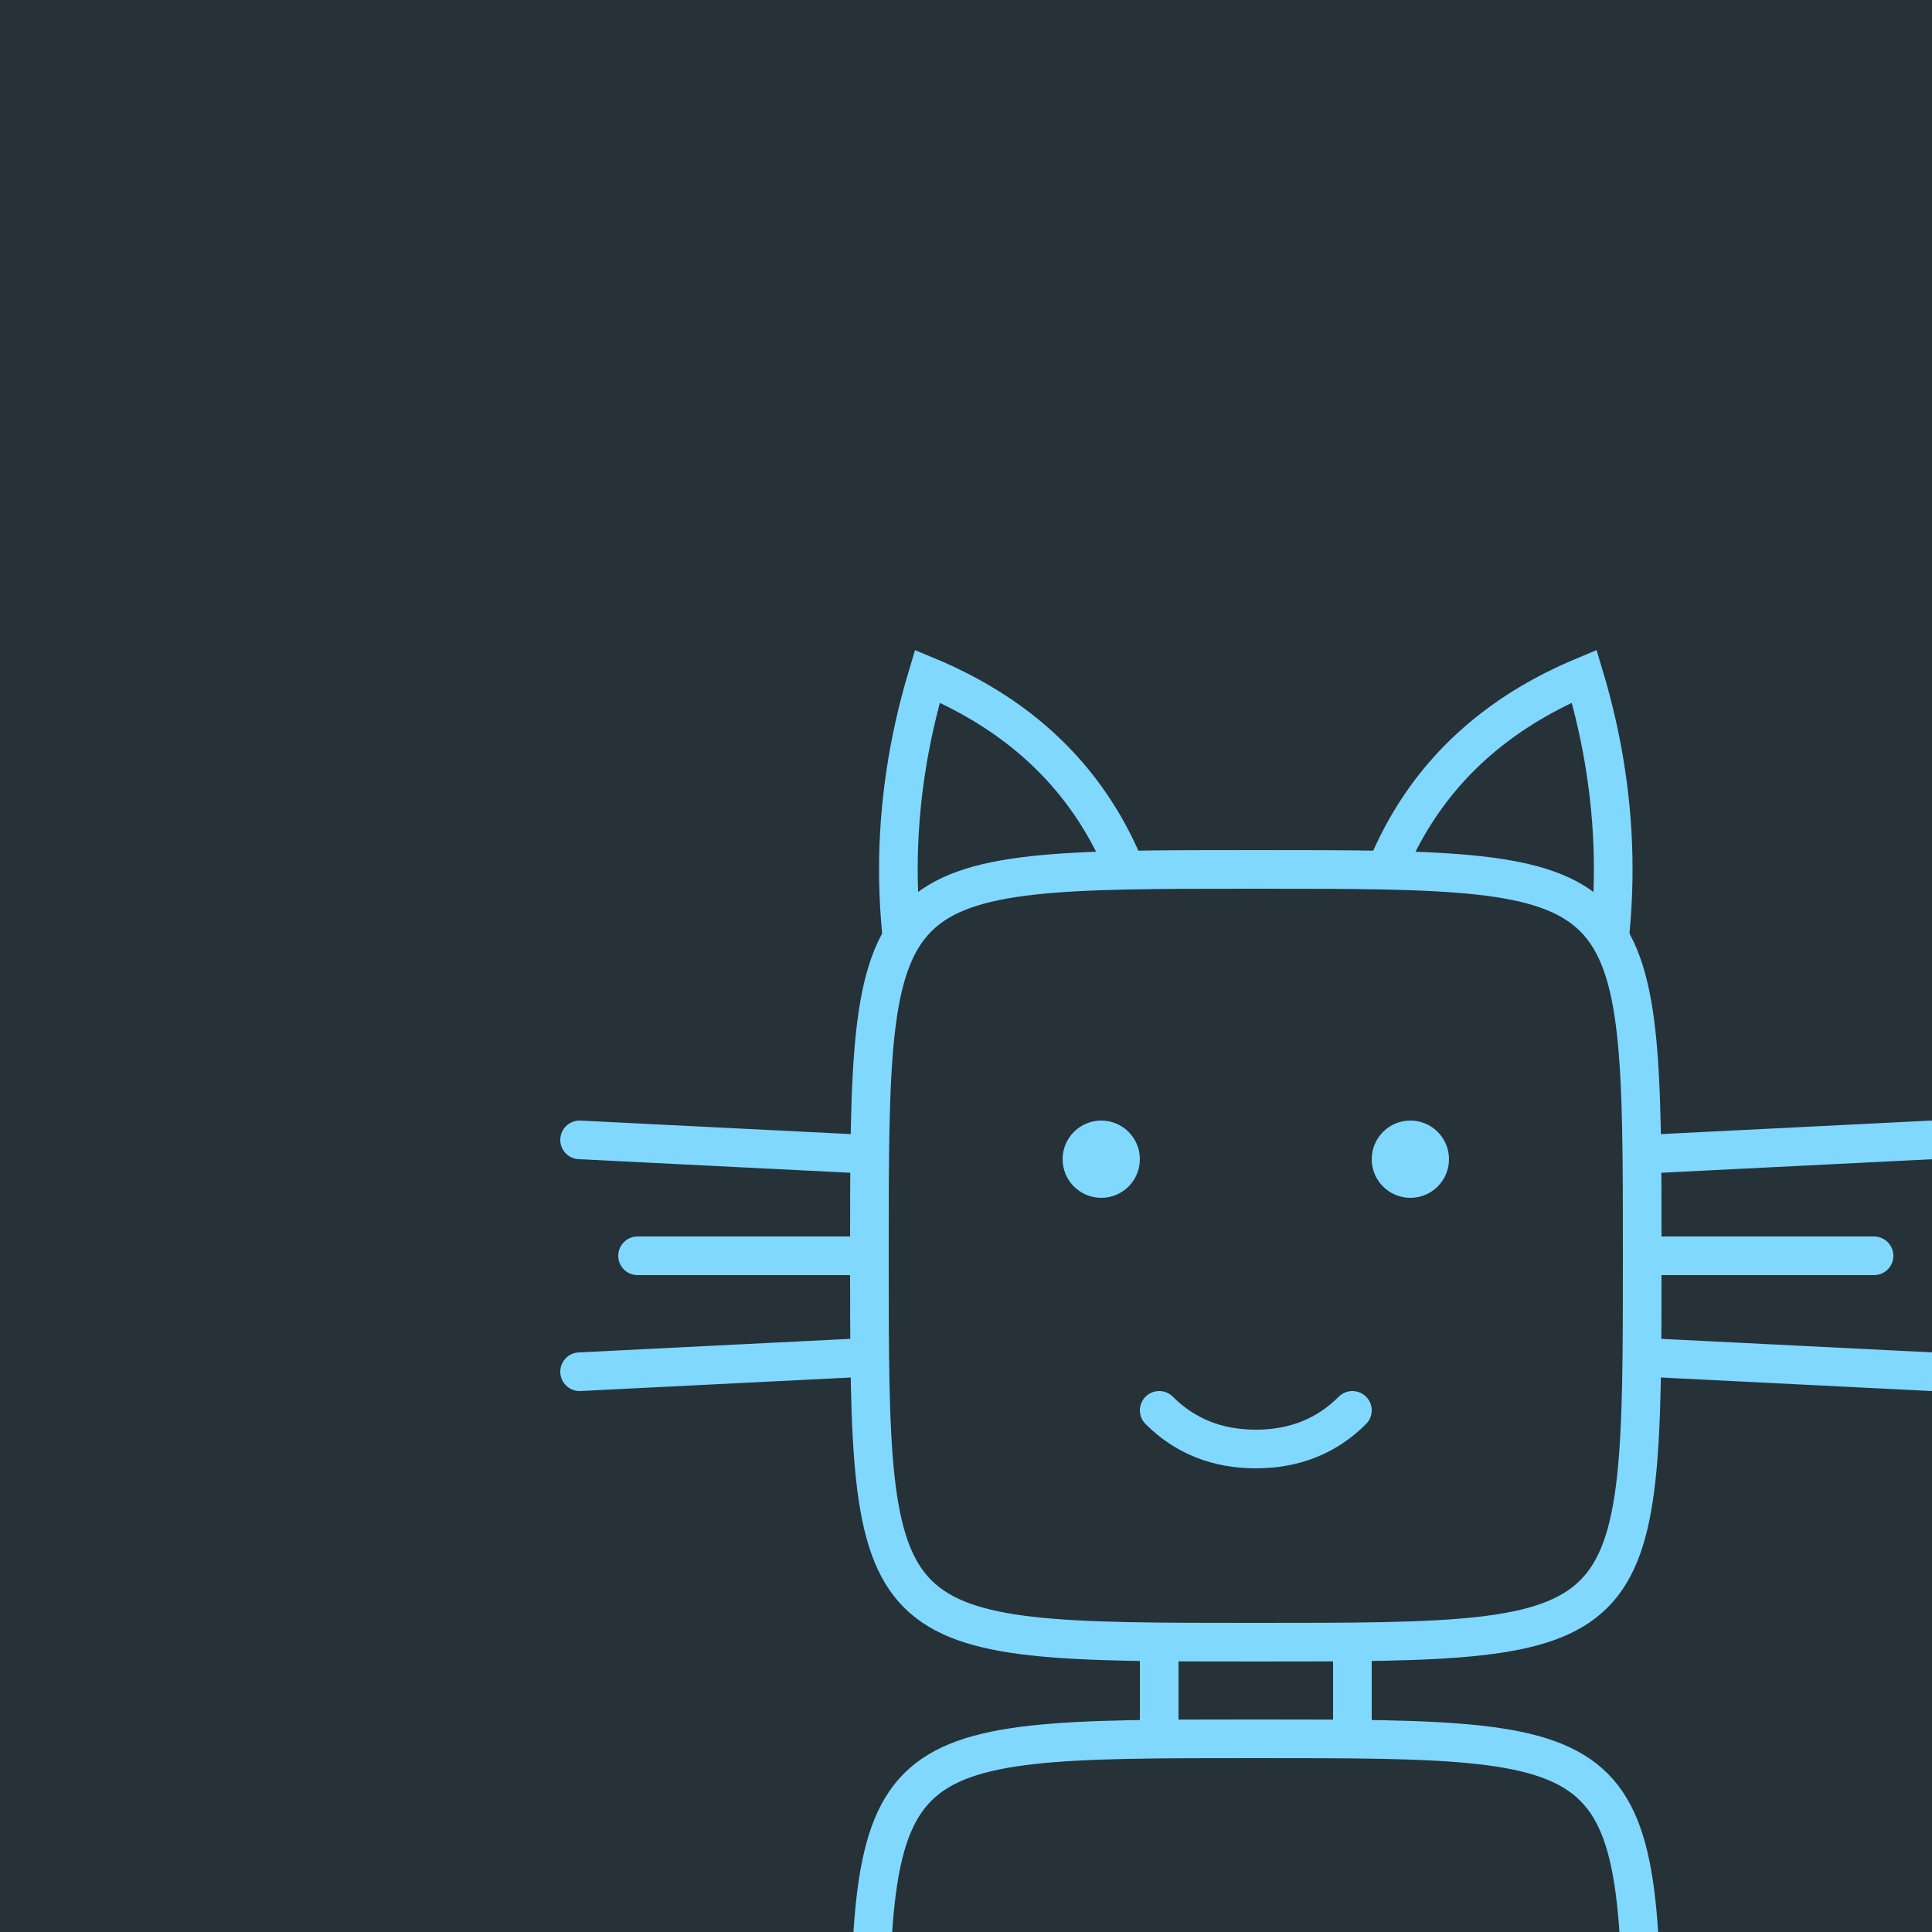 <svg width="100" height="100" viewBox="0 0 100 100" xmlns="http://www.w3.org/2000/svg">
  <rect x="0" y="0" width="100" height="100" fill="#263238" />
  <g stroke="#80d8ff" stroke-width="2" stroke-linecap="round" fill="#263238">
    <g id="head">
      <g id="ears">
        <path d="M 60,55 q 0,-15 -12,-20 q -3,10 0,20" />
        <path d="M 70,55 q 0,-15 12,-20 q 3,10 0,20" />
      </g>
      <g id="whiskers">
        <path d="M 50,60 l -20,-1" />
        <path d="M 50,65 l -17,0" />
        <path d="M 50,70 l -20,1" />
        <path d="M 80,60 l 20,-1" />
        <path d="M 80,65 l 17,0" />
        <path d="M 80,70 l 20,1" />
      </g>
      <g id="face">
        <path d="M 65,45 c 20,0 20,0 20,20 c 0,20 0,20 -20,20 c -20,0 -20,0 -20,-20 c 0,-20 0,-20 20,-20 Z" />
      </g>
      <g id="eyes">
        <circle cx="57" cy="60" r="1" />
        <circle cx="73" cy="60" r="1" />
      </g>
      <g id="mouth">
        <path d="M 60,73 q 2,2 5,2 q 3,0 5,-2" />
      </g>
    </g>
    <g id="neck">
      <path d="M 60,85 l 0,5" />
      <path d="M 70,85 l 0,5" />
    </g>
    <g id="body">
      <path d="M 65,90 c 20,0 20,0 20,20 c 0,20 0,20 -20,20 c -20,0 -20,0 -20,-20 c 0,-20 0,-20 20,-20 Z" />
    </g>
  </g>
</svg>
